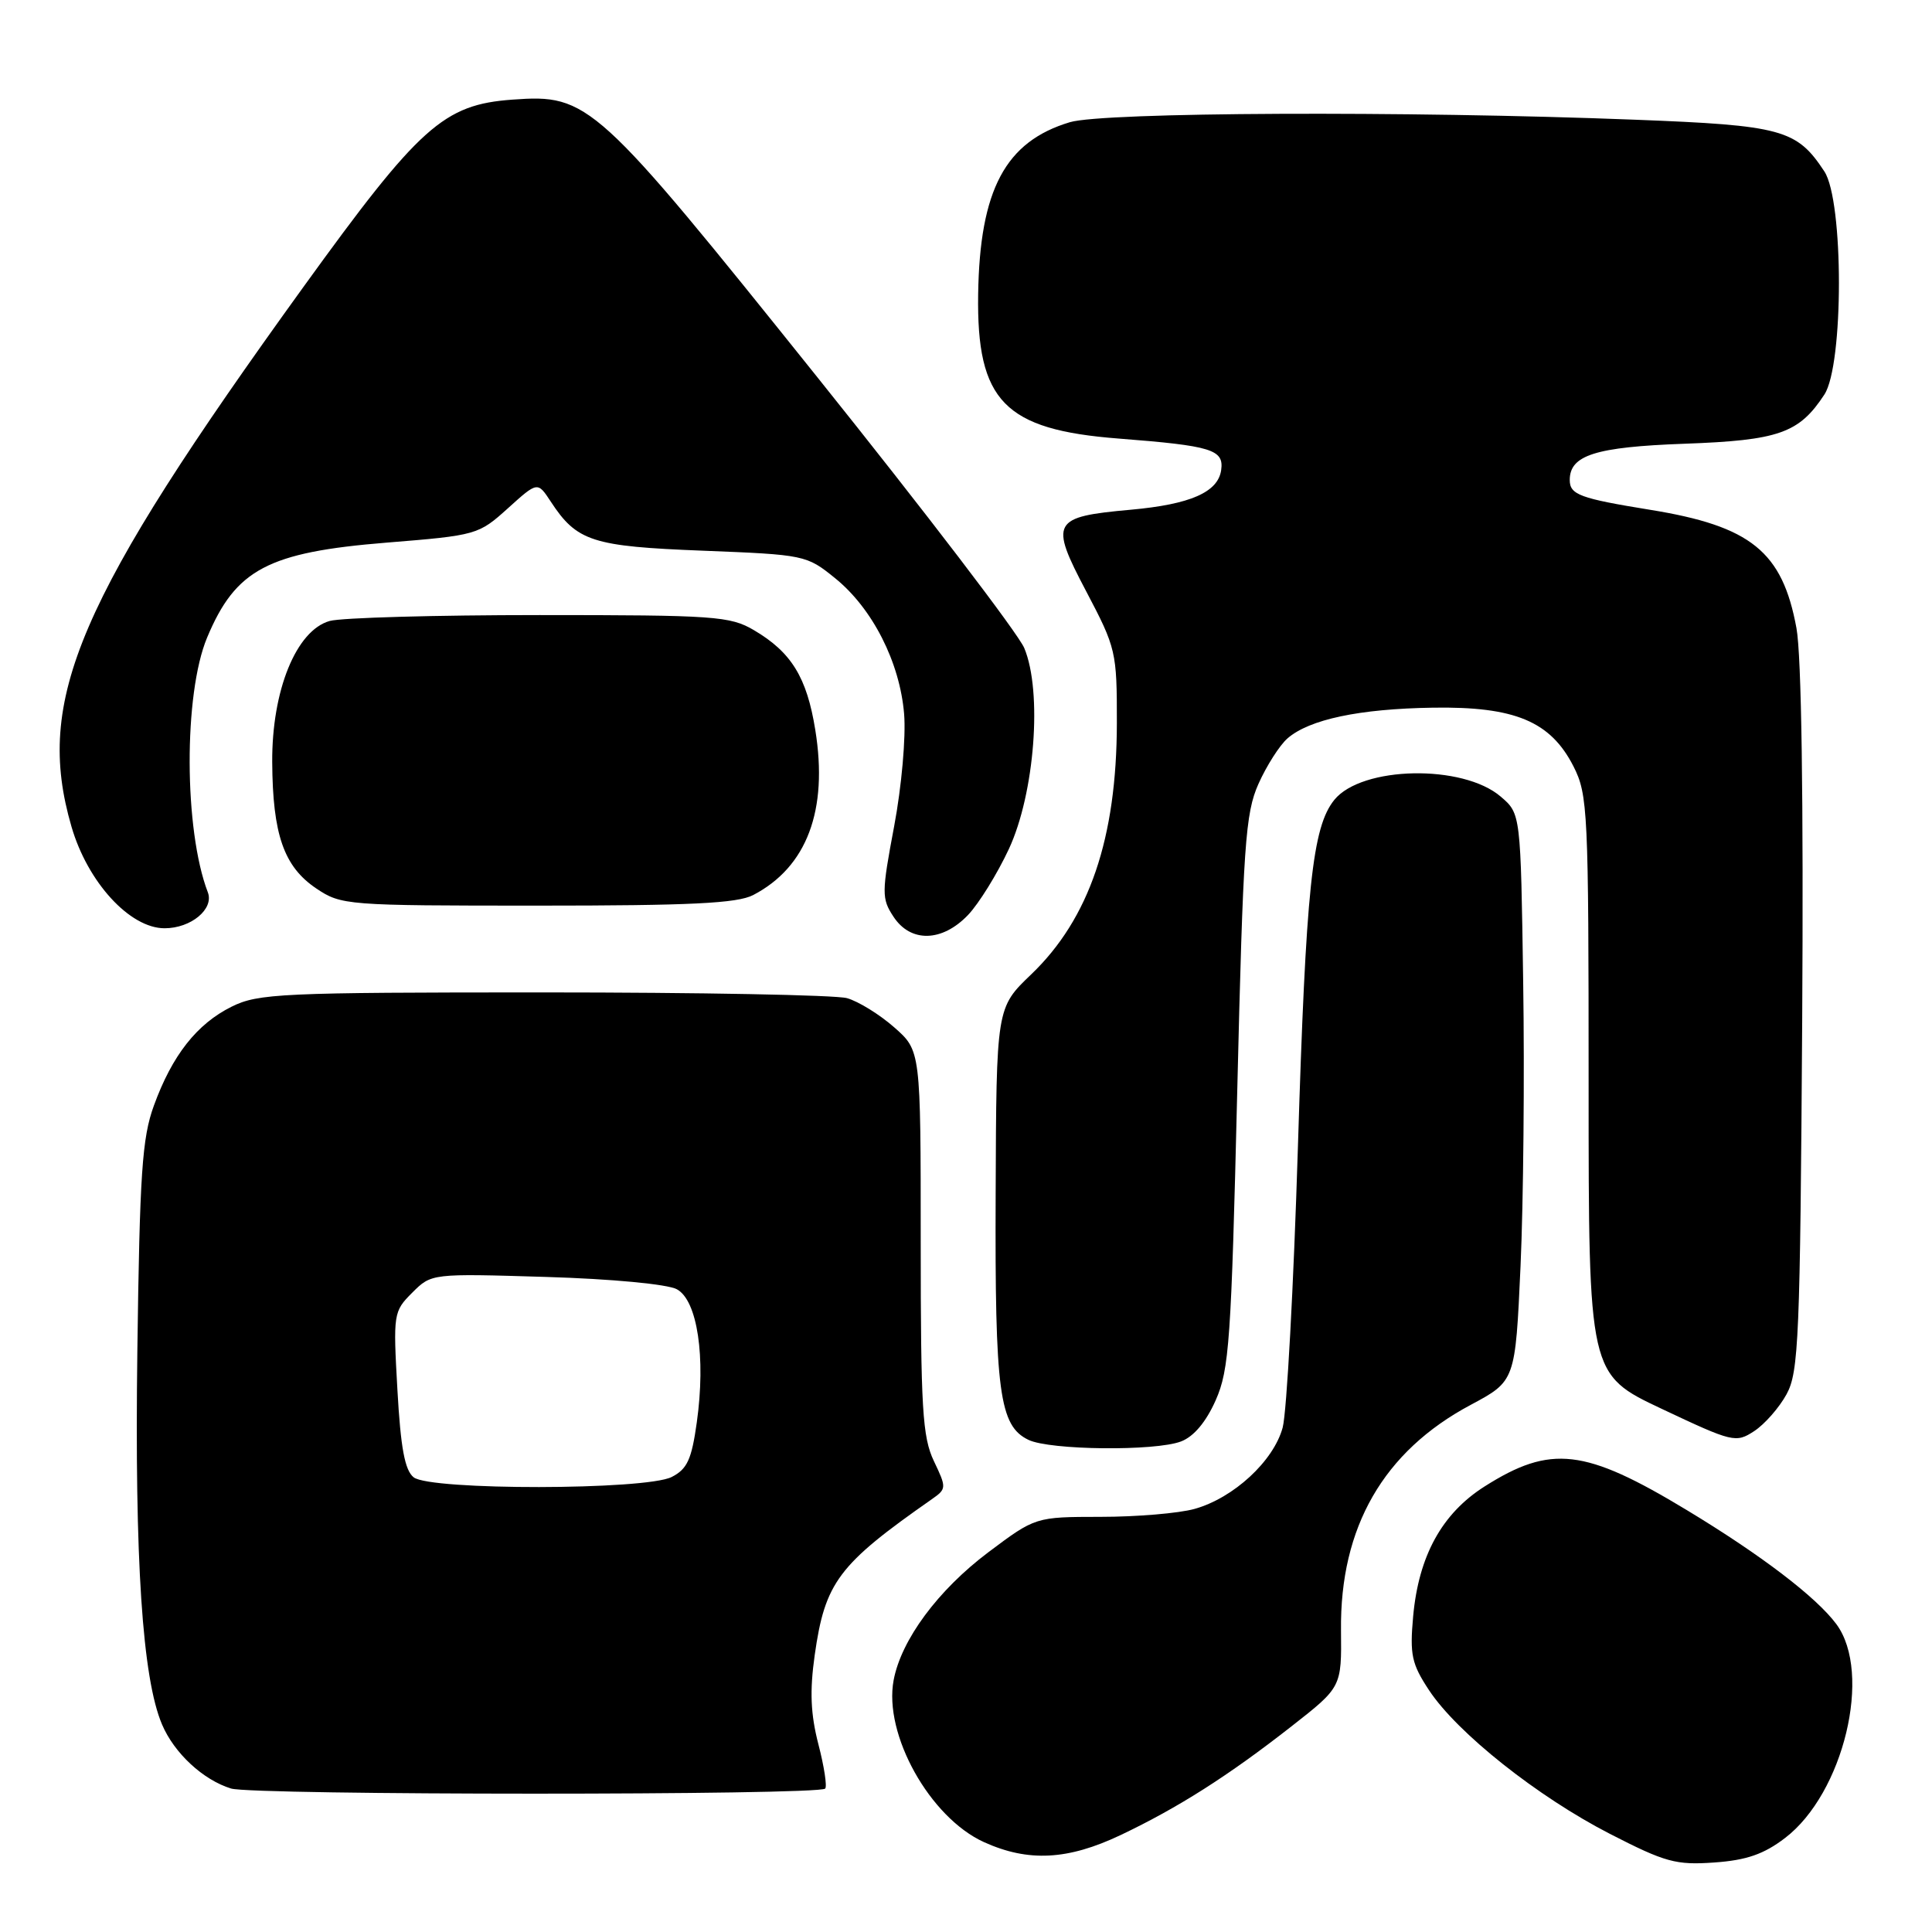 <?xml version="1.0" encoding="UTF-8" standalone="no"?>
<!DOCTYPE svg PUBLIC "-//W3C//DTD SVG 1.1//EN" "http://www.w3.org/Graphics/SVG/1.1/DTD/svg11.dtd" >
<svg xmlns="http://www.w3.org/2000/svg" xmlns:xlink="http://www.w3.org/1999/xlink" version="1.1" viewBox="0 0 256 256">
 <g >
 <path fill="currentColor"
d=" M 236.52 243.55 C 244.29 237.63 248.12 221.69 243.33 215.21 C 240.68 211.63 233.35 206.04 223.50 200.09 C 209.99 191.92 205.49 191.40 196.72 196.96 C 191.06 200.55 187.98 206.16 187.25 214.17 C 186.79 219.27 187.05 220.47 189.36 223.97 C 193.10 229.63 203.74 238.07 213.31 242.99 C 220.67 246.77 222.07 247.15 227.15 246.79 C 231.42 246.49 233.72 245.69 236.52 243.55 Z  M 148.50 243.15 C 156.13 239.52 162.76 235.30 171.14 228.74 C 177.77 223.55 177.77 223.55 177.69 216.02 C 177.54 202.36 183.32 192.31 194.88 186.15 C 200.79 182.99 200.79 182.99 201.48 167.75 C 201.86 159.36 202.02 142.45 201.83 130.16 C 201.50 107.82 201.50 107.82 198.86 105.56 C 193.84 101.24 180.45 101.50 176.81 105.98 C 173.88 109.60 173.04 117.61 171.98 152.00 C 171.41 170.43 170.50 187.15 169.96 189.16 C 168.76 193.60 163.45 198.50 158.28 199.94 C 156.20 200.52 150.61 200.99 145.85 200.99 C 137.20 201.00 137.20 201.00 130.95 205.69 C 124.28 210.71 119.41 217.29 118.41 222.64 C 117.06 229.82 123.21 240.83 130.38 244.09 C 136.25 246.75 141.49 246.48 148.50 243.15 Z  M 109.34 237.00 C 109.61 236.72 109.21 234.08 108.44 231.12 C 107.41 227.13 107.28 224.08 107.95 219.33 C 109.32 209.65 111.07 207.32 123.49 198.64 C 125.43 197.28 125.43 197.13 123.74 193.59 C 122.23 190.41 122.00 186.62 122.00 164.57 C 122.00 139.21 122.00 139.21 118.48 136.12 C 116.55 134.42 113.73 132.68 112.23 132.26 C 110.73 131.84 92.62 131.50 72.00 131.50 C 37.23 131.50 34.22 131.64 30.69 133.39 C 26.08 135.68 22.81 139.84 20.39 146.50 C 18.83 150.77 18.51 155.52 18.20 179.00 C 17.83 206.76 18.86 222.35 21.47 228.50 C 23.08 232.30 26.91 235.85 30.62 236.99 C 33.57 237.89 108.43 237.90 109.34 237.00 Z  M 156.49 191.00 C 158.18 190.36 159.81 188.42 161.09 185.53 C 162.88 181.48 163.15 177.62 163.94 144.63 C 164.73 111.84 165.01 107.77 166.76 103.85 C 167.83 101.46 169.56 98.75 170.60 97.84 C 173.49 95.32 180.13 93.92 189.87 93.77 C 200.73 93.60 205.46 95.58 208.50 101.56 C 210.40 105.30 210.50 107.48 210.50 143.81 C 210.50 182.11 210.50 182.11 220.21 186.69 C 229.60 191.12 230.01 191.22 232.44 189.63 C 233.83 188.72 235.76 186.52 236.73 184.74 C 238.34 181.80 238.53 177.27 238.80 135.23 C 238.98 105.88 238.71 86.86 238.04 83.23 C 236.18 73.09 232.01 69.71 218.64 67.55 C 209.34 66.04 208.00 65.55 208.00 63.60 C 208.00 60.31 211.41 59.23 223.14 58.80 C 235.70 58.35 238.38 57.41 241.74 52.28 C 244.31 48.34 244.31 26.65 241.74 22.72 C 238.08 17.15 236.13 16.61 216.59 15.86 C 186.30 14.68 146.21 14.86 141.77 16.19 C 133.22 18.75 129.82 25.13 129.61 39.00 C 129.40 53.15 133.09 56.94 148.20 58.11 C 160.58 59.07 162.20 59.57 161.81 62.30 C 161.39 65.22 157.72 66.83 149.85 67.54 C 139.39 68.48 139.05 69.10 143.92 78.34 C 147.89 85.88 148.00 86.37 147.99 95.80 C 147.97 111.08 144.34 121.73 136.64 129.11 C 132.02 133.53 132.02 133.53 131.93 158.24 C 131.82 184.49 132.41 188.93 136.28 190.79 C 139.12 192.16 153.06 192.31 156.49 191.00 Z  M 128.26 121.25 C 129.70 119.74 132.14 115.80 133.68 112.50 C 137.11 105.13 138.14 91.66 135.72 85.87 C 134.91 83.94 122.56 67.77 108.26 49.93 C 78.92 13.32 77.99 12.47 67.91 13.20 C 58.78 13.86 55.61 16.70 40.20 38.03 C 10.22 79.55 4.57 92.70 9.47 109.53 C 11.61 116.90 17.20 123.00 21.81 123.00 C 25.31 123.00 28.38 120.45 27.54 118.24 C 24.37 109.99 24.32 91.96 27.44 84.49 C 31.22 75.44 35.51 73.17 51.24 71.90 C 63.15 70.94 63.41 70.86 67.29 67.36 C 71.23 63.80 71.23 63.80 72.97 66.45 C 76.44 71.75 78.47 72.40 93.14 72.97 C 106.61 73.50 106.88 73.55 110.65 76.61 C 115.61 80.62 119.23 87.74 119.80 94.60 C 120.05 97.65 119.47 104.22 118.48 109.48 C 116.82 118.30 116.81 119.06 118.38 121.45 C 120.65 124.93 124.82 124.84 128.26 121.25 Z  M 99.80 118.60 C 106.92 114.89 109.75 107.37 108.03 96.72 C 106.91 89.75 104.86 86.42 99.90 83.50 C 96.74 81.64 94.70 81.50 71.50 81.50 C 57.75 81.50 45.23 81.85 43.69 82.28 C 39.25 83.52 36.01 91.49 36.07 101.00 C 36.13 110.57 37.61 114.83 41.90 117.72 C 45.22 119.95 45.88 120.00 71.20 120.00 C 91.49 120.00 97.68 119.70 99.80 118.60 Z  M 54.81 195.75 C 53.64 194.82 53.09 191.85 52.66 184.17 C 52.09 174.07 52.13 173.78 54.62 171.29 C 57.17 168.74 57.17 168.74 72.34 169.20 C 81.06 169.46 88.43 170.16 89.68 170.83 C 92.41 172.29 93.54 179.82 92.33 188.47 C 91.64 193.40 91.06 194.66 89.00 195.71 C 85.53 197.46 57.01 197.50 54.81 195.75 Z "/>
</g>
</svg>